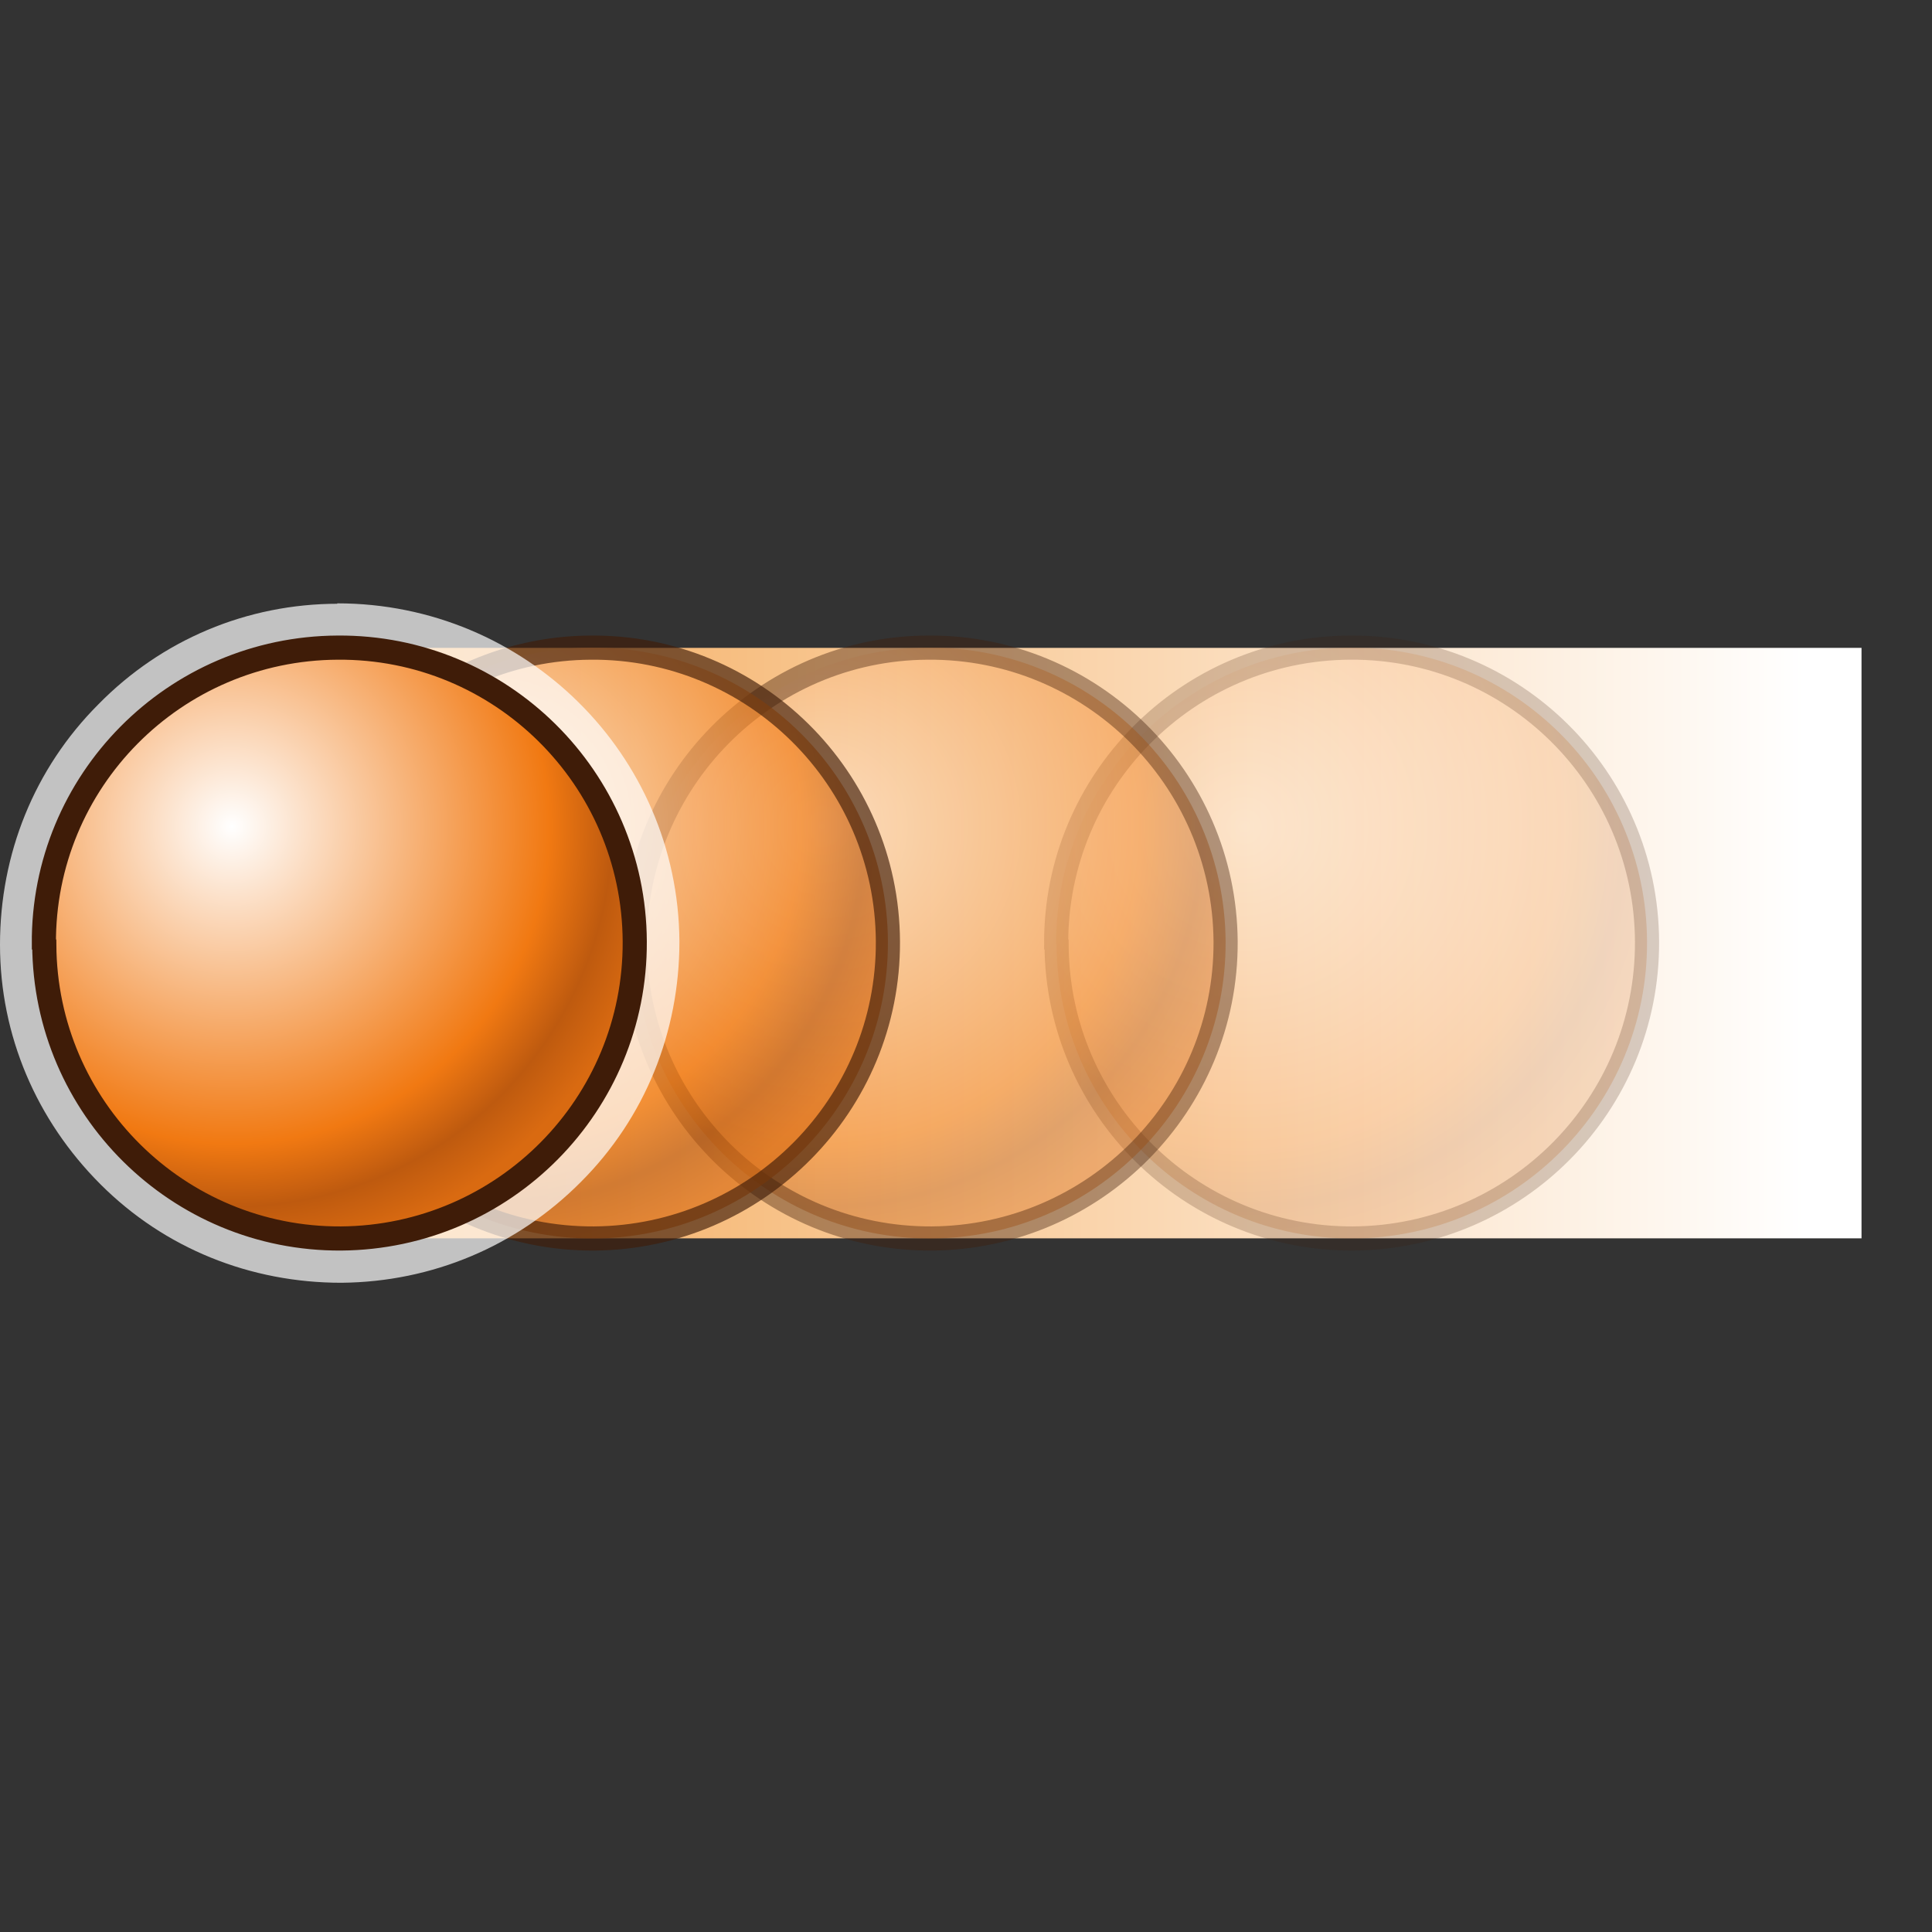 <svg xmlns="http://www.w3.org/2000/svg" width="48" height="48"><rect width="100%" height="100%" fill="#333333" stroke="none"/><defs><radialGradient id="b" cx="76.483" cy="2226.415" r="8.426" gradientUnits="userSpaceOnUse" gradientTransform="matrix(-1.271 .007 .007 1.271 112.553 -2809.769)" fy="2226.415" fx="76.483"><stop offset="0" stop-color="#fff"/><stop offset=".736" stop-color="#F17912"/><stop offset=".882" stop-color="#BE5A0F"/><stop offset="1" stop-color="#D96A11"/></radialGradient><radialGradient id="c" cx="84.727" cy="2226.368" r="8.426" gradientUnits="userSpaceOnUse" gradientTransform="matrix(-1.271 .007 .007 1.271 112.553 -2809.769)" fy="2226.368" fx="84.727"><stop offset="0" stop-color="#fff"/><stop offset=".736" stop-color="#F17912"/><stop offset=".882" stop-color="#BE5A0F"/><stop offset="1" stop-color="#D96A11"/></radialGradient><radialGradient id="d" cx="91.322" cy="2226.331" r="8.426" gradientUnits="userSpaceOnUse" gradientTransform="matrix(-1.271 .007 .007 1.271 112.553 -2809.769)" fy="2226.331" fx="91.322"><stop offset="0" stop-color="#fff"/><stop offset=".736" stop-color="#F17912"/><stop offset=".882" stop-color="#BE5A0F"/><stop offset="1" stop-color="#D96A11"/></radialGradient><linearGradient id="a" x1="46.64" x2="9.164" y1="442.763" y2="442.763" gradientUnits="userSpaceOnUse"><stop offset=".028" stop-color="#fff"/><stop offset="1" stop-color="#F4A754"/></linearGradient><radialGradient id="e" cx="96.268" cy="2226.303" r="8.426" gradientUnits="userSpaceOnUse" gradientTransform="matrix(-1.271 .007 .007 1.271 112.553 -2809.769)" fy="2226.303" fx="96.268"><stop offset="0" stop-color="#fff"/><stop offset=".736" stop-color="#F17912"/><stop offset=".882" stop-color="#BE5A0F"/><stop offset="1" stop-color="#D96A11"/></radialGradient></defs><g><path fill="url(#a)" d="M46.98 435.43H9.12l.08 14.67h37.78v-14.67z" transform="translate(-.731 -419.334)"/><path fill="url(#b)" stroke="#3f1c08" stroke-width=".6" d="M26.25 23.47c.02 4.05 3.32 7.32 7.37 7.3 4.06-.03 7.32-3.33 7.3-7.38-.02-4.06-3.33-7.33-7.38-7.3-4.05.02-7.32 3.32-7.3 7.37z" opacity=".2"/><path fill="url(#c)" stroke="#3f1c08" stroke-width=".6" d="M15.77 23.47c.02 4.05 3.32 7.32 7.38 7.3 4.05-.03 7.32-3.33 7.3-7.38-.03-4.06-3.34-7.33-7.4-7.3-4.04.02-7.3 3.32-7.28 7.37z" opacity=".4"/><path fill="url(#d)" stroke="#3f1c08" stroke-width=".6" d="M7.4 23.47c0 4.05 3.3 7.32 7.36 7.3 4.05-.03 7.32-3.33 7.3-7.38-.02-4.06-3.33-7.33-7.38-7.3-4.05.02-7.32 3.32-7.3 7.37z" opacity=".65"/><path fill="none" stroke="#fff" d="M8.4 15.5c-2.13 0-4.12.84-5.6 2.35-1.5 1.5-2.3 3.5-2.3 5.62s.85 4.1 2.35 5.6 3.5 2.3 5.63 2.3c2.12-.02 4.1-.85 5.6-2.36 1.5-1.5 2.3-3.5 2.3-5.62-.03-4.37-3.6-7.9-8-7.9z" opacity=".7"/><path fill="url(#e)" stroke="#3f1c08" stroke-width=".6" d="M1.1 23.47c.02 4.05 3.32 7.32 7.37 7.3 4.06-.03 7.32-3.33 7.3-7.38-.02-4.06-3.33-7.33-7.38-7.3-4.06.02-7.33 3.32-7.3 7.37z"/></g></svg>